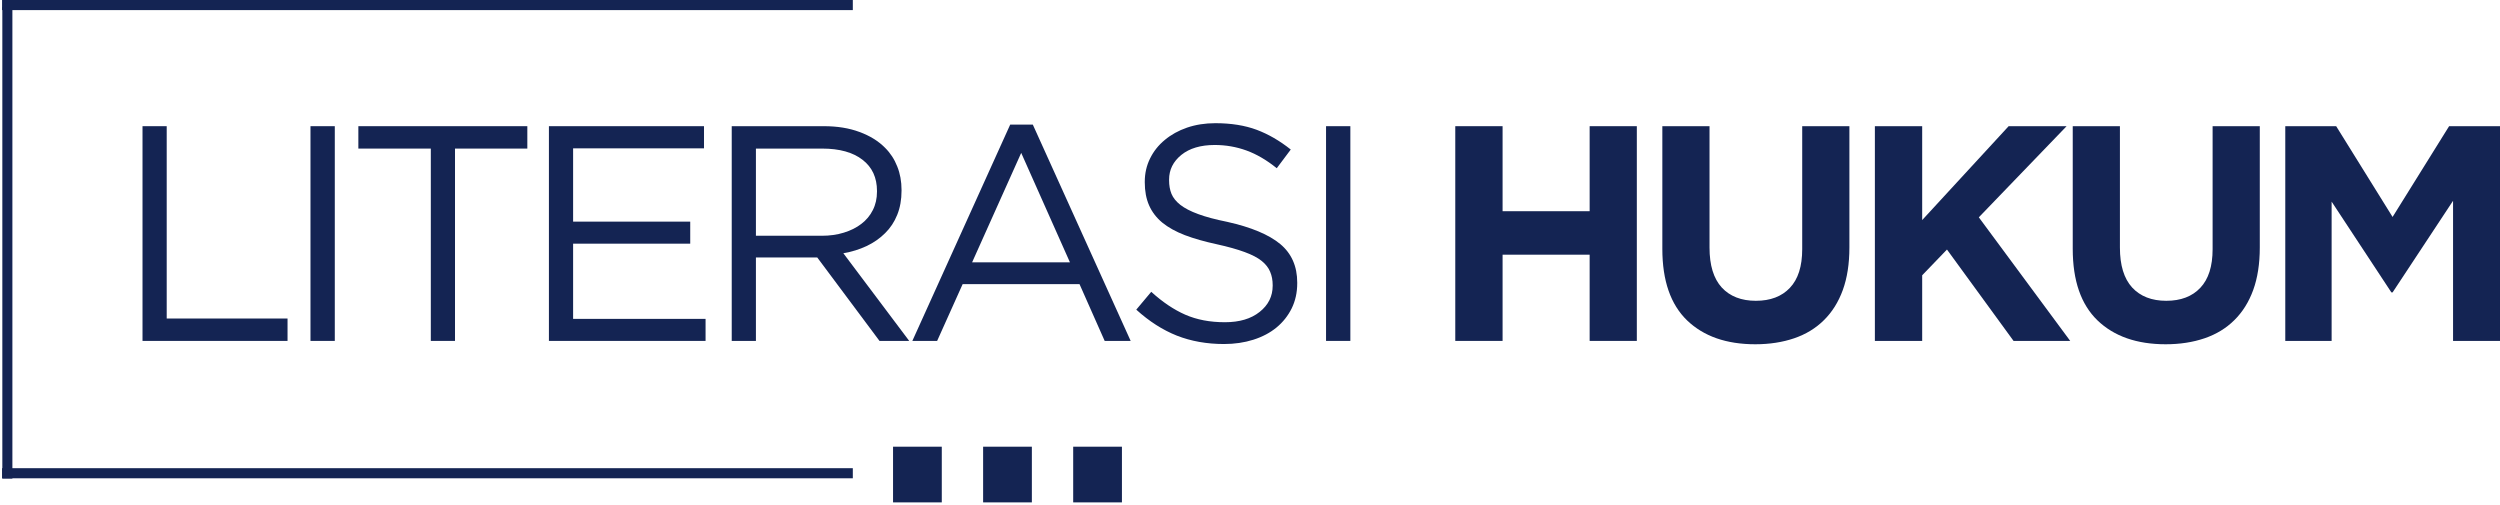 <svg width="495" height="100" viewBox="0 0 495 100" fill="none" xmlns="http://www.w3.org/2000/svg">
    <path d="M28.217 24.985H33.007V63.066H56.932V67.5H28.217V24.985Z" fill="#142453"/>
    <path d="M61.476 24.985H66.289V67.5H61.476V24.985Z" fill="#142453"/>
    <path d="M85.301 29.419H70.955V24.985H104.412V29.419H90.091V67.5H85.301V29.419Z" fill="#142453"/>
    <path d="M108.686 24.985H139.393V29.372H113.476V43.883H136.666V48.246H113.476V63.137H139.701V67.5H108.686V24.985Z"
          fill="#142453"/>
    <path d="M144.882 24.985H163.14C165.778 24.985 168.12 25.364 170.159 26.123C172.21 26.87 173.905 27.913 175.233 29.253C176.288 30.296 177.095 31.529 177.652 32.952C178.221 34.363 178.505 35.916 178.505 37.623V37.742C178.505 39.532 178.221 41.127 177.652 42.532C177.095 43.925 176.3 45.134 175.257 46.159C174.225 47.191 173.004 48.044 171.582 48.72C170.171 49.384 168.641 49.858 166.981 50.143L180.023 67.5H174.142L161.812 50.973H149.672V67.5H144.882V24.985ZM162.713 46.681C164.29 46.681 165.748 46.48 167.076 46.065C168.416 45.656 169.572 45.081 170.538 44.334C171.516 43.593 172.275 42.686 172.815 41.607C173.366 40.534 173.644 39.307 173.644 37.931V37.813C173.644 35.175 172.696 33.118 170.799 31.648C168.902 30.166 166.229 29.419 162.784 29.419H149.672V46.681H162.713Z"
          fill="#142453"/>
    <path d="M200.017 24.677H204.499L223.871 67.5H218.726L213.746 56.261H190.604L185.553 67.5H180.645L200.017 24.677ZM211.849 51.945L202.199 30.272L192.477 51.945H211.849Z"
          fill="#142453"/>
    <path d="M242.339 68.117C238.937 68.117 235.83 67.559 233.02 66.457C230.205 65.336 227.525 63.623 224.982 61.311L227.946 57.778C230.175 59.806 232.416 61.311 234.68 62.307C236.957 63.303 239.571 63.801 242.529 63.801C245.404 63.801 247.698 63.125 249.405 61.762C251.124 60.404 251.99 58.673 251.99 56.569V56.45C251.99 55.472 251.824 54.595 251.492 53.818C251.172 53.03 250.615 52.313 249.808 51.66C249.002 51.014 247.876 50.428 246.441 49.906C245.001 49.372 243.169 48.857 240.94 48.365C238.522 47.843 236.411 47.244 234.609 46.562C232.807 45.869 231.313 45.039 230.128 44.073C228.954 43.095 228.088 41.956 227.519 40.658C226.95 39.366 226.666 37.848 226.666 36.106V35.987C226.666 34.327 227.01 32.798 227.709 31.387C228.403 29.964 229.375 28.743 230.626 27.712C231.87 26.668 233.341 25.856 235.036 25.269C236.743 24.688 238.605 24.392 240.632 24.392C243.762 24.392 246.489 24.831 248.813 25.696C251.136 26.567 253.389 27.872 255.57 29.608L252.796 33.308C250.804 31.695 248.801 30.527 246.797 29.798C244.805 29.075 242.707 28.707 240.513 28.707C237.727 28.707 235.522 29.366 233.898 30.676C232.285 31.992 231.479 33.616 231.479 35.56V35.679C231.479 36.692 231.633 37.593 231.953 38.382C232.285 39.176 232.866 39.899 233.708 40.563C234.562 41.227 235.735 41.838 237.241 42.389C238.741 42.946 240.662 43.456 243.003 43.93C247.745 44.992 251.237 46.456 253.484 48.317C255.725 50.184 256.851 52.727 256.851 55.952V56.095C256.851 57.914 256.483 59.568 255.76 61.05C255.031 62.52 254.029 63.789 252.749 64.844C251.48 65.888 249.957 66.694 248.172 67.263C246.382 67.832 244.438 68.117 242.339 68.117Z"
          fill="#142453"/>
    <path d="M262.557 24.985H267.37V67.5H262.557V24.985Z" fill="#142453"/>
    <path d="M288.145 24.985H297.511V41.82H314.75V24.985H324.092V67.5H314.75V50.428H297.511V67.5H288.145V24.985Z"
          fill="#142453"/>
    <path d="M347.543 68.164C341.835 68.164 337.335 66.593 334.051 63.445C330.779 60.286 329.143 55.567 329.143 49.289V24.985H338.486V49.029C338.486 52.526 339.292 55.158 340.904 56.925C342.528 58.679 344.781 59.557 347.662 59.557C350.537 59.557 352.784 58.703 354.396 56.996C356.02 55.288 356.838 52.739 356.838 49.337V24.985H366.181V48.981C366.181 52.224 365.742 55.039 364.877 57.422C364.005 59.812 362.755 61.803 361.13 63.398C359.518 64.998 357.556 66.19 355.25 66.978C352.938 67.767 350.371 68.164 347.543 68.164Z"
          fill="#142453"/>
    <path d="M371.226 24.985H380.592V43.575L397.712 24.985H409.188L391.807 43.029L409.9 67.5H398.684L385.5 49.408L380.592 54.506V67.5H371.226V24.985Z"
          fill="#142453"/>
    <path d="M428.802 68.164C423.093 68.164 418.594 66.593 415.31 63.445C412.038 60.286 410.402 55.567 410.402 49.289V24.985H419.744V49.029C419.744 52.526 420.55 55.158 422.163 56.925C423.787 58.679 426.04 59.557 428.921 59.557C431.796 59.557 434.042 58.703 435.655 56.996C437.279 55.288 438.097 52.739 438.097 49.337V24.985H447.439V48.981C447.439 52.224 447.001 55.039 446.135 57.422C445.264 59.812 444.013 61.803 442.389 63.398C440.776 64.998 438.814 66.19 436.508 66.978C434.196 67.767 431.63 68.164 428.802 68.164Z"
          fill="#142453"/>
    <path d="M452.485 24.985H462.562L473.731 42.958L484.923 24.985H495V67.5H485.705V39.757L473.731 57.897H473.494L461.661 39.923V67.5H452.485V24.985Z"
          fill="#142453"/>
    <path d="M0.409 1H168.858" stroke="#142453" stroke-width="2"/>
    <path d="M0.409 93.701H168.858" stroke="#142453" stroke-width="2"/>
    <path d="M1.458 94.756V1.421" stroke="#142453" stroke-width="1.991"/>
    <path d="M176.823 88.446H186.473V99.472H176.823V88.446Z" fill="#142453"/>
    <path d="M194.657 88.446H204.308V99.472H194.657V88.446Z" fill="#142453"/>
    <path d="M212.492 88.446H222.143V99.472H212.492V88.446Z" fill="#142453"/>
</svg>
